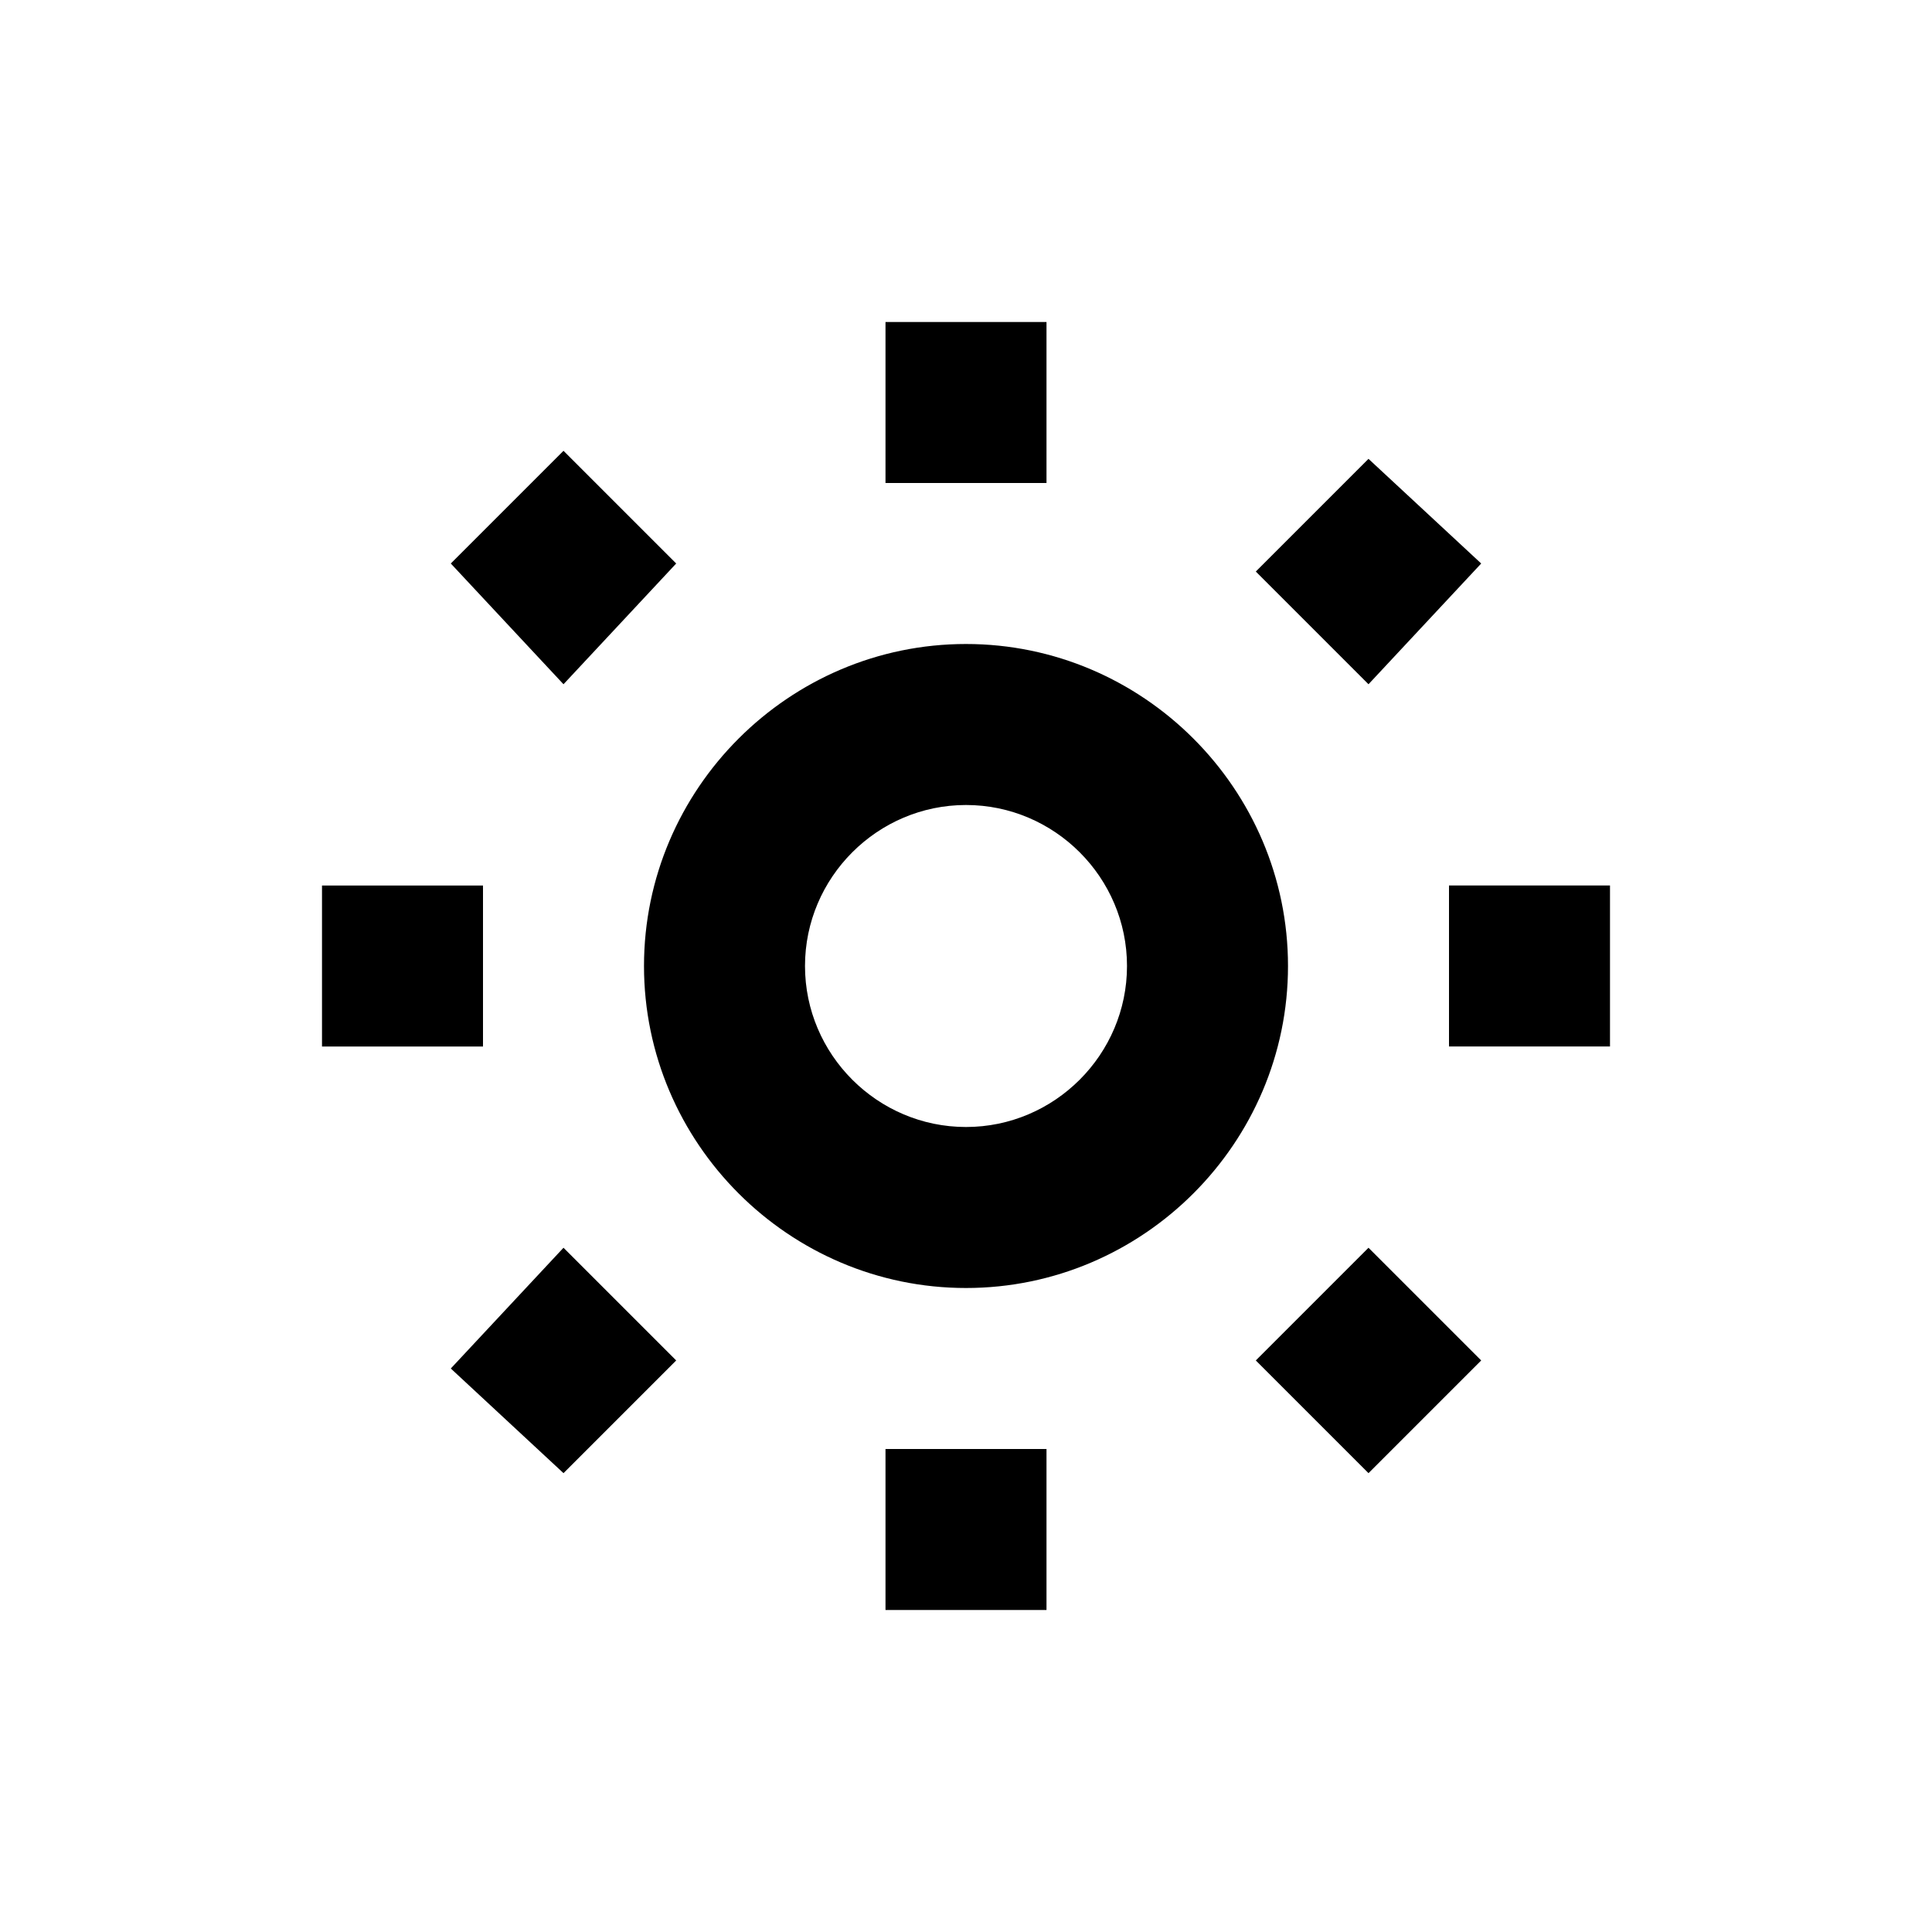 <?xml version="1.0" encoding="utf-8"?>
<!-- Generator: Adobe Illustrator 20.0.0, SVG Export Plug-In . SVG Version: 6.00 Build 0)  -->
<!DOCTYPE svg PUBLIC "-//W3C//DTD SVG 1.1//EN" "http://www.w3.org/Graphics/SVG/1.1/DTD/svg11.dtd">
<svg version="1.1" xmlns="http://www.w3.org/2000/svg" xmlns:xlink="http://www.w3.org/1999/xlink" x="0px" y="0px"
	 viewBox="0 0 24 24" enable-background="new 0 0 24 24" xml:space="preserve">
<g id="Layer_1">
	<path d="M12,8c-2.2,0-4,1.8-4,4s1.8,4,4,4s4-1.8,4-4S14.2,8,12,8z M12,14c-1.1,0-2-0.9-2-2s0.9-2,2-2s2,0.9,2,2S13.1,14,12,14z
		 M11,18h2v2h-2V18z M13,6h-2V4h2V6z M17,15.5l1.4,1.4l-1.4,1.4l-1.4-1.4L17,15.5z M7,8.5L5.6,7l1.4-1.4l1.4,1.4L7,8.5z M18,11h2v2
		h-2V11z M6,13H4v-2h2V13z M17,8.5l-1.4-1.4l1.4-1.4L18.4,7L17,8.5z M7,15.5l1.4,1.4l-1.4,1.4L5.6,17L7,15.5z"/>
</g>
<g id="Layer_2" display="none">
	<circle display="inline" fill="none" stroke="#ED1C24" stroke-width="2" stroke-miterlimit="10" cx="12" cy="12" r="3"/>
	<line display="inline" fill="none" stroke="#ED1C24" stroke-width="2" stroke-miterlimit="10" x1="12" y1="20" x2="12" y2="18"/>
	<line display="inline" fill="none" stroke="#ED1C24" stroke-width="2" stroke-miterlimit="10" x1="12" y1="6" x2="12" y2="4"/>
	<line display="inline" fill="none" stroke="#ED1C24" stroke-width="2" stroke-miterlimit="10" x1="12" y1="20" x2="12" y2="18"/>
	<line display="inline" fill="none" stroke="#ED1C24" stroke-width="2" stroke-miterlimit="10" x1="12" y1="6" x2="12" y2="4"/>
	
		<line display="inline" fill="none" stroke="#ED1C24" stroke-width="2" stroke-miterlimit="10" x1="17.7" y1="17.7" x2="16.2" y2="16.2"/>
	
		<line display="inline" fill="none" stroke="#ED1C24" stroke-width="2" stroke-miterlimit="10" x1="7.8" y1="7.8" x2="6.3" y2="6.3"/>
	
		<line display="inline" fill="none" stroke="#ED1C24" stroke-width="2" stroke-miterlimit="10" x1="17.7" y1="17.7" x2="16.2" y2="16.2"/>
	
		<line display="inline" fill="none" stroke="#ED1C24" stroke-width="2" stroke-miterlimit="10" x1="7.8" y1="7.8" x2="6.3" y2="6.3"/>
	<line display="inline" fill="none" stroke="#ED1C24" stroke-width="2" stroke-miterlimit="10" x1="20" y1="12" x2="18" y2="12"/>
	<line display="inline" fill="none" stroke="#ED1C24" stroke-width="2" stroke-miterlimit="10" x1="6" y1="12" x2="4" y2="12"/>
	<line display="inline" fill="none" stroke="#ED1C24" stroke-width="2" stroke-miterlimit="10" x1="20" y1="12" x2="18" y2="12"/>
	<line display="inline" fill="none" stroke="#ED1C24" stroke-width="2" stroke-miterlimit="10" x1="6" y1="12" x2="4" y2="12"/>
	
		<line display="inline" fill="none" stroke="#ED1C24" stroke-width="2" stroke-miterlimit="10" x1="17.7" y1="6.3" x2="16.2" y2="7.8"/>
	
		<line display="inline" fill="none" stroke="#ED1C24" stroke-width="2" stroke-miterlimit="10" x1="7.8" y1="16.2" x2="6.3" y2="17.7"/>
	
		<line display="inline" fill="none" stroke="#ED1C24" stroke-width="2" stroke-miterlimit="10" x1="17.7" y1="6.3" x2="16.2" y2="7.8"/>
	
		<line display="inline" fill="none" stroke="#ED1C24" stroke-width="2" stroke-miterlimit="10" x1="7.8" y1="16.2" x2="6.3" y2="17.7"/>
</g>
</svg>

